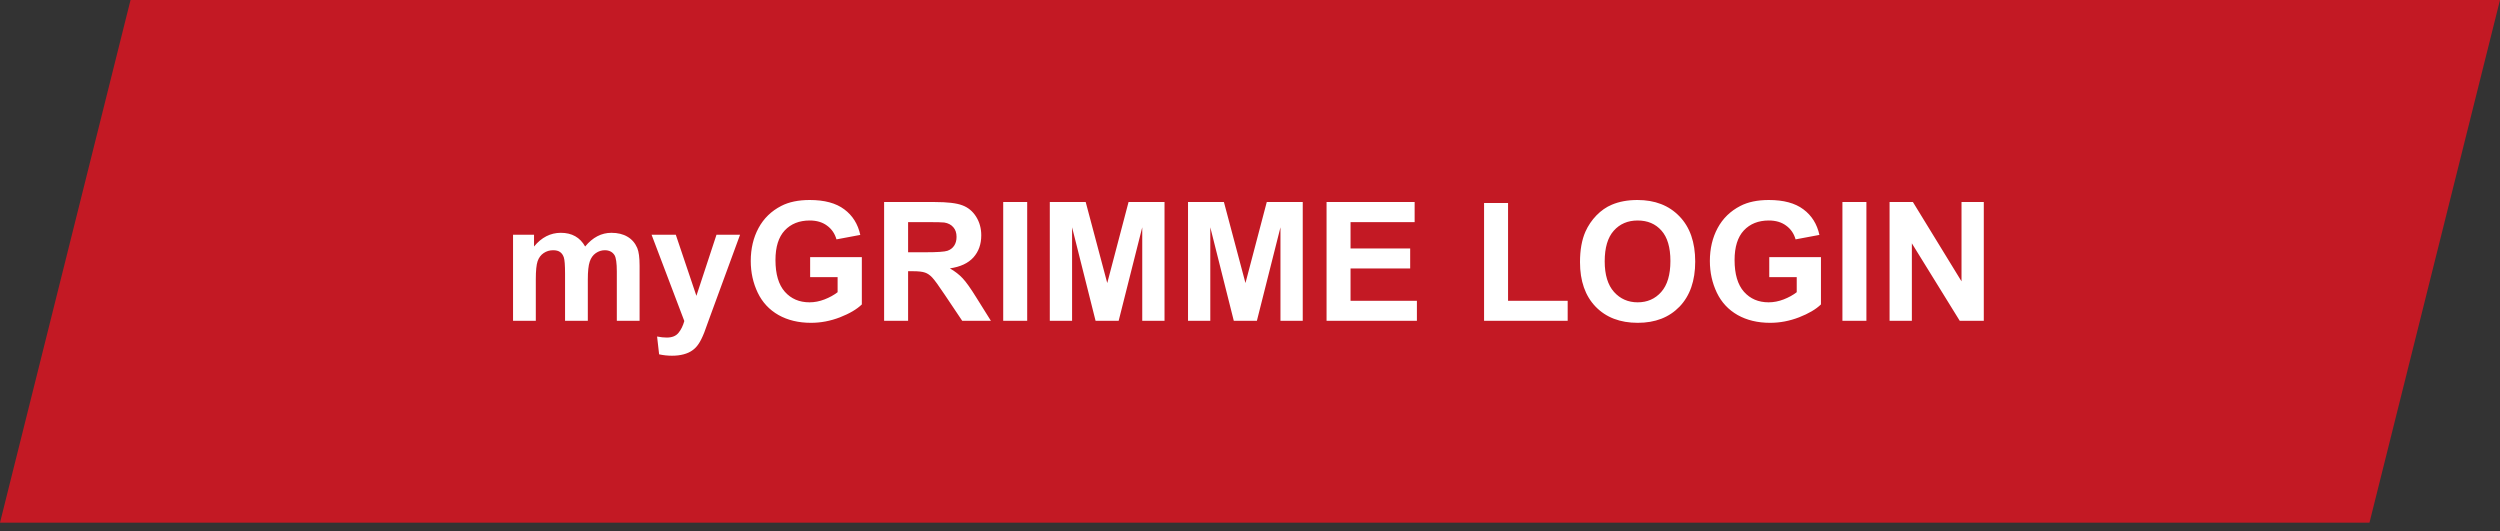 <svg width="226" height="48" viewBox="0 0 226 48" fill="none" xmlns="http://www.w3.org/2000/svg">
<rect x="0" y="0" width="226" height="48" fill="#333333" stroke="none"/>
<path d="M11.8 0H226L214.2 47.25H0L11.8 0Z" fill="#C31924"/>
<path d="M46.379 21.222H48.276V22.284C48.955 21.459 49.763 21.046 50.7 21.046C51.198 21.046 51.63 21.148 51.997 21.354C52.363 21.559 52.663 21.869 52.898 22.284C53.239 21.869 53.608 21.559 54.003 21.354C54.399 21.148 54.821 21.046 55.27 21.046C55.842 21.046 56.325 21.163 56.721 21.398C57.116 21.627 57.412 21.966 57.607 22.416C57.748 22.748 57.819 23.285 57.819 24.027V29H55.761V24.554C55.761 23.783 55.69 23.285 55.549 23.06C55.358 22.767 55.065 22.621 54.67 22.621C54.382 22.621 54.111 22.709 53.857 22.884C53.603 23.06 53.42 23.319 53.308 23.661C53.195 23.998 53.139 24.532 53.139 25.265V29H51.081V24.737C51.081 23.98 51.044 23.492 50.971 23.273C50.898 23.053 50.783 22.889 50.627 22.782C50.476 22.674 50.268 22.621 50.004 22.621C49.687 22.621 49.401 22.706 49.148 22.877C48.894 23.048 48.71 23.294 48.598 23.617C48.491 23.939 48.437 24.474 48.437 25.221V29H46.379V21.222ZM58.903 21.222H61.093L62.954 26.744L64.77 21.222H66.901L64.155 28.707L63.664 30.062C63.483 30.516 63.31 30.863 63.144 31.102C62.983 31.341 62.795 31.534 62.58 31.681C62.37 31.832 62.109 31.949 61.796 32.032C61.489 32.115 61.14 32.157 60.749 32.157C60.353 32.157 59.965 32.115 59.584 32.032L59.401 30.421C59.724 30.484 60.014 30.516 60.273 30.516C60.752 30.516 61.105 30.375 61.335 30.091C61.565 29.813 61.74 29.456 61.862 29.022L58.903 21.222ZM73.237 25.052V23.243H77.91V27.52C77.456 27.96 76.796 28.348 75.932 28.685C75.073 29.017 74.201 29.183 73.317 29.183C72.194 29.183 71.215 28.949 70.38 28.48C69.545 28.006 68.918 27.332 68.498 26.459C68.078 25.58 67.868 24.625 67.868 23.595C67.868 22.477 68.103 21.483 68.571 20.614C69.04 19.745 69.726 19.078 70.629 18.614C71.318 18.258 72.175 18.08 73.2 18.08C74.533 18.08 75.573 18.36 76.32 18.922C77.072 19.479 77.556 20.25 77.77 21.236L75.617 21.639C75.466 21.112 75.18 20.697 74.76 20.394C74.345 20.086 73.825 19.933 73.2 19.933C72.253 19.933 71.499 20.233 70.937 20.834C70.38 21.434 70.102 22.325 70.102 23.507C70.102 24.781 70.385 25.738 70.952 26.378C71.518 27.013 72.26 27.33 73.178 27.33C73.632 27.33 74.086 27.242 74.54 27.066C74.999 26.886 75.393 26.669 75.72 26.415V25.052H73.237ZM79.924 29V18.263H84.487C85.634 18.263 86.467 18.36 86.984 18.556C87.507 18.746 87.924 19.088 88.237 19.581C88.549 20.074 88.706 20.638 88.706 21.273C88.706 22.079 88.469 22.745 87.995 23.273C87.522 23.795 86.814 24.125 85.871 24.261C86.34 24.535 86.726 24.835 87.028 25.162C87.336 25.489 87.749 26.07 88.266 26.905L89.577 29H86.984L85.417 26.664C84.86 25.829 84.48 25.304 84.274 25.089C84.069 24.869 83.852 24.72 83.623 24.642C83.393 24.559 83.029 24.518 82.531 24.518H82.092V29H79.924ZM82.092 22.804H83.696C84.736 22.804 85.385 22.76 85.644 22.672C85.903 22.584 86.106 22.433 86.252 22.218C86.398 22.003 86.472 21.734 86.472 21.412C86.472 21.051 86.374 20.76 86.179 20.541C85.988 20.316 85.717 20.174 85.366 20.116C85.19 20.091 84.663 20.079 83.784 20.079H82.092V22.804ZM90.69 29V18.263H92.858V29H90.69ZM94.902 29V18.263H98.147L100.095 25.587L102.021 18.263H105.273V29H103.259V20.548L101.127 29H99.04L96.916 20.548V29H94.902ZM107.397 29V18.263H110.642L112.59 25.587L114.516 18.263H117.768V29H115.754V20.548L113.623 29H111.535L109.411 20.548V29H107.397ZM119.921 29V18.263H127.883V20.079H122.089V22.459H127.48V24.269H122.089V27.191H128.088V29H119.921ZM134.16 29V18.351H136.328V27.191H141.718V29H134.16ZM142.832 23.697C142.832 22.604 142.995 21.686 143.322 20.943C143.566 20.396 143.898 19.906 144.318 19.471C144.743 19.037 145.207 18.714 145.71 18.504C146.379 18.221 147.15 18.08 148.024 18.08C149.606 18.08 150.871 18.57 151.818 19.552C152.771 20.533 153.247 21.898 153.247 23.646C153.247 25.379 152.775 26.737 151.833 27.718C150.891 28.695 149.631 29.183 148.054 29.183C146.457 29.183 145.188 28.697 144.245 27.726C143.303 26.749 142.832 25.406 142.832 23.697ZM145.065 23.624C145.065 24.84 145.346 25.763 145.908 26.393C146.469 27.018 147.182 27.33 148.046 27.33C148.911 27.33 149.619 27.02 150.17 26.4C150.727 25.775 151.005 24.84 151.005 23.595C151.005 22.364 150.734 21.446 150.192 20.841C149.655 20.235 148.94 19.933 148.046 19.933C147.153 19.933 146.433 20.24 145.886 20.855C145.339 21.466 145.065 22.389 145.065 23.624ZM159.941 25.052V23.243H164.614V27.52C164.16 27.96 163.5 28.348 162.636 28.685C161.777 29.017 160.905 29.183 160.021 29.183C158.898 29.183 157.919 28.949 157.084 28.48C156.25 28.006 155.622 27.332 155.202 26.459C154.782 25.58 154.572 24.625 154.572 23.595C154.572 22.477 154.807 21.483 155.275 20.614C155.744 19.745 156.43 19.078 157.333 18.614C158.022 18.258 158.879 18.08 159.904 18.08C161.237 18.08 162.277 18.36 163.024 18.922C163.776 19.479 164.26 20.25 164.475 21.236L162.321 21.639C162.17 21.112 161.884 20.697 161.464 20.394C161.049 20.086 160.529 19.933 159.904 19.933C158.957 19.933 158.203 20.233 157.641 20.834C157.084 21.434 156.806 22.325 156.806 23.507C156.806 24.781 157.089 25.738 157.656 26.378C158.222 27.013 158.964 27.33 159.882 27.33C160.336 27.33 160.791 27.242 161.245 27.066C161.704 26.886 162.097 26.669 162.424 26.415V25.052H159.941ZM166.555 29V18.263H168.723V29H166.555ZM170.817 29V18.263H172.927L177.321 25.433V18.263H179.335V29H177.16L172.832 21.998V29H170.817Z" fill="white"/>
</svg>
